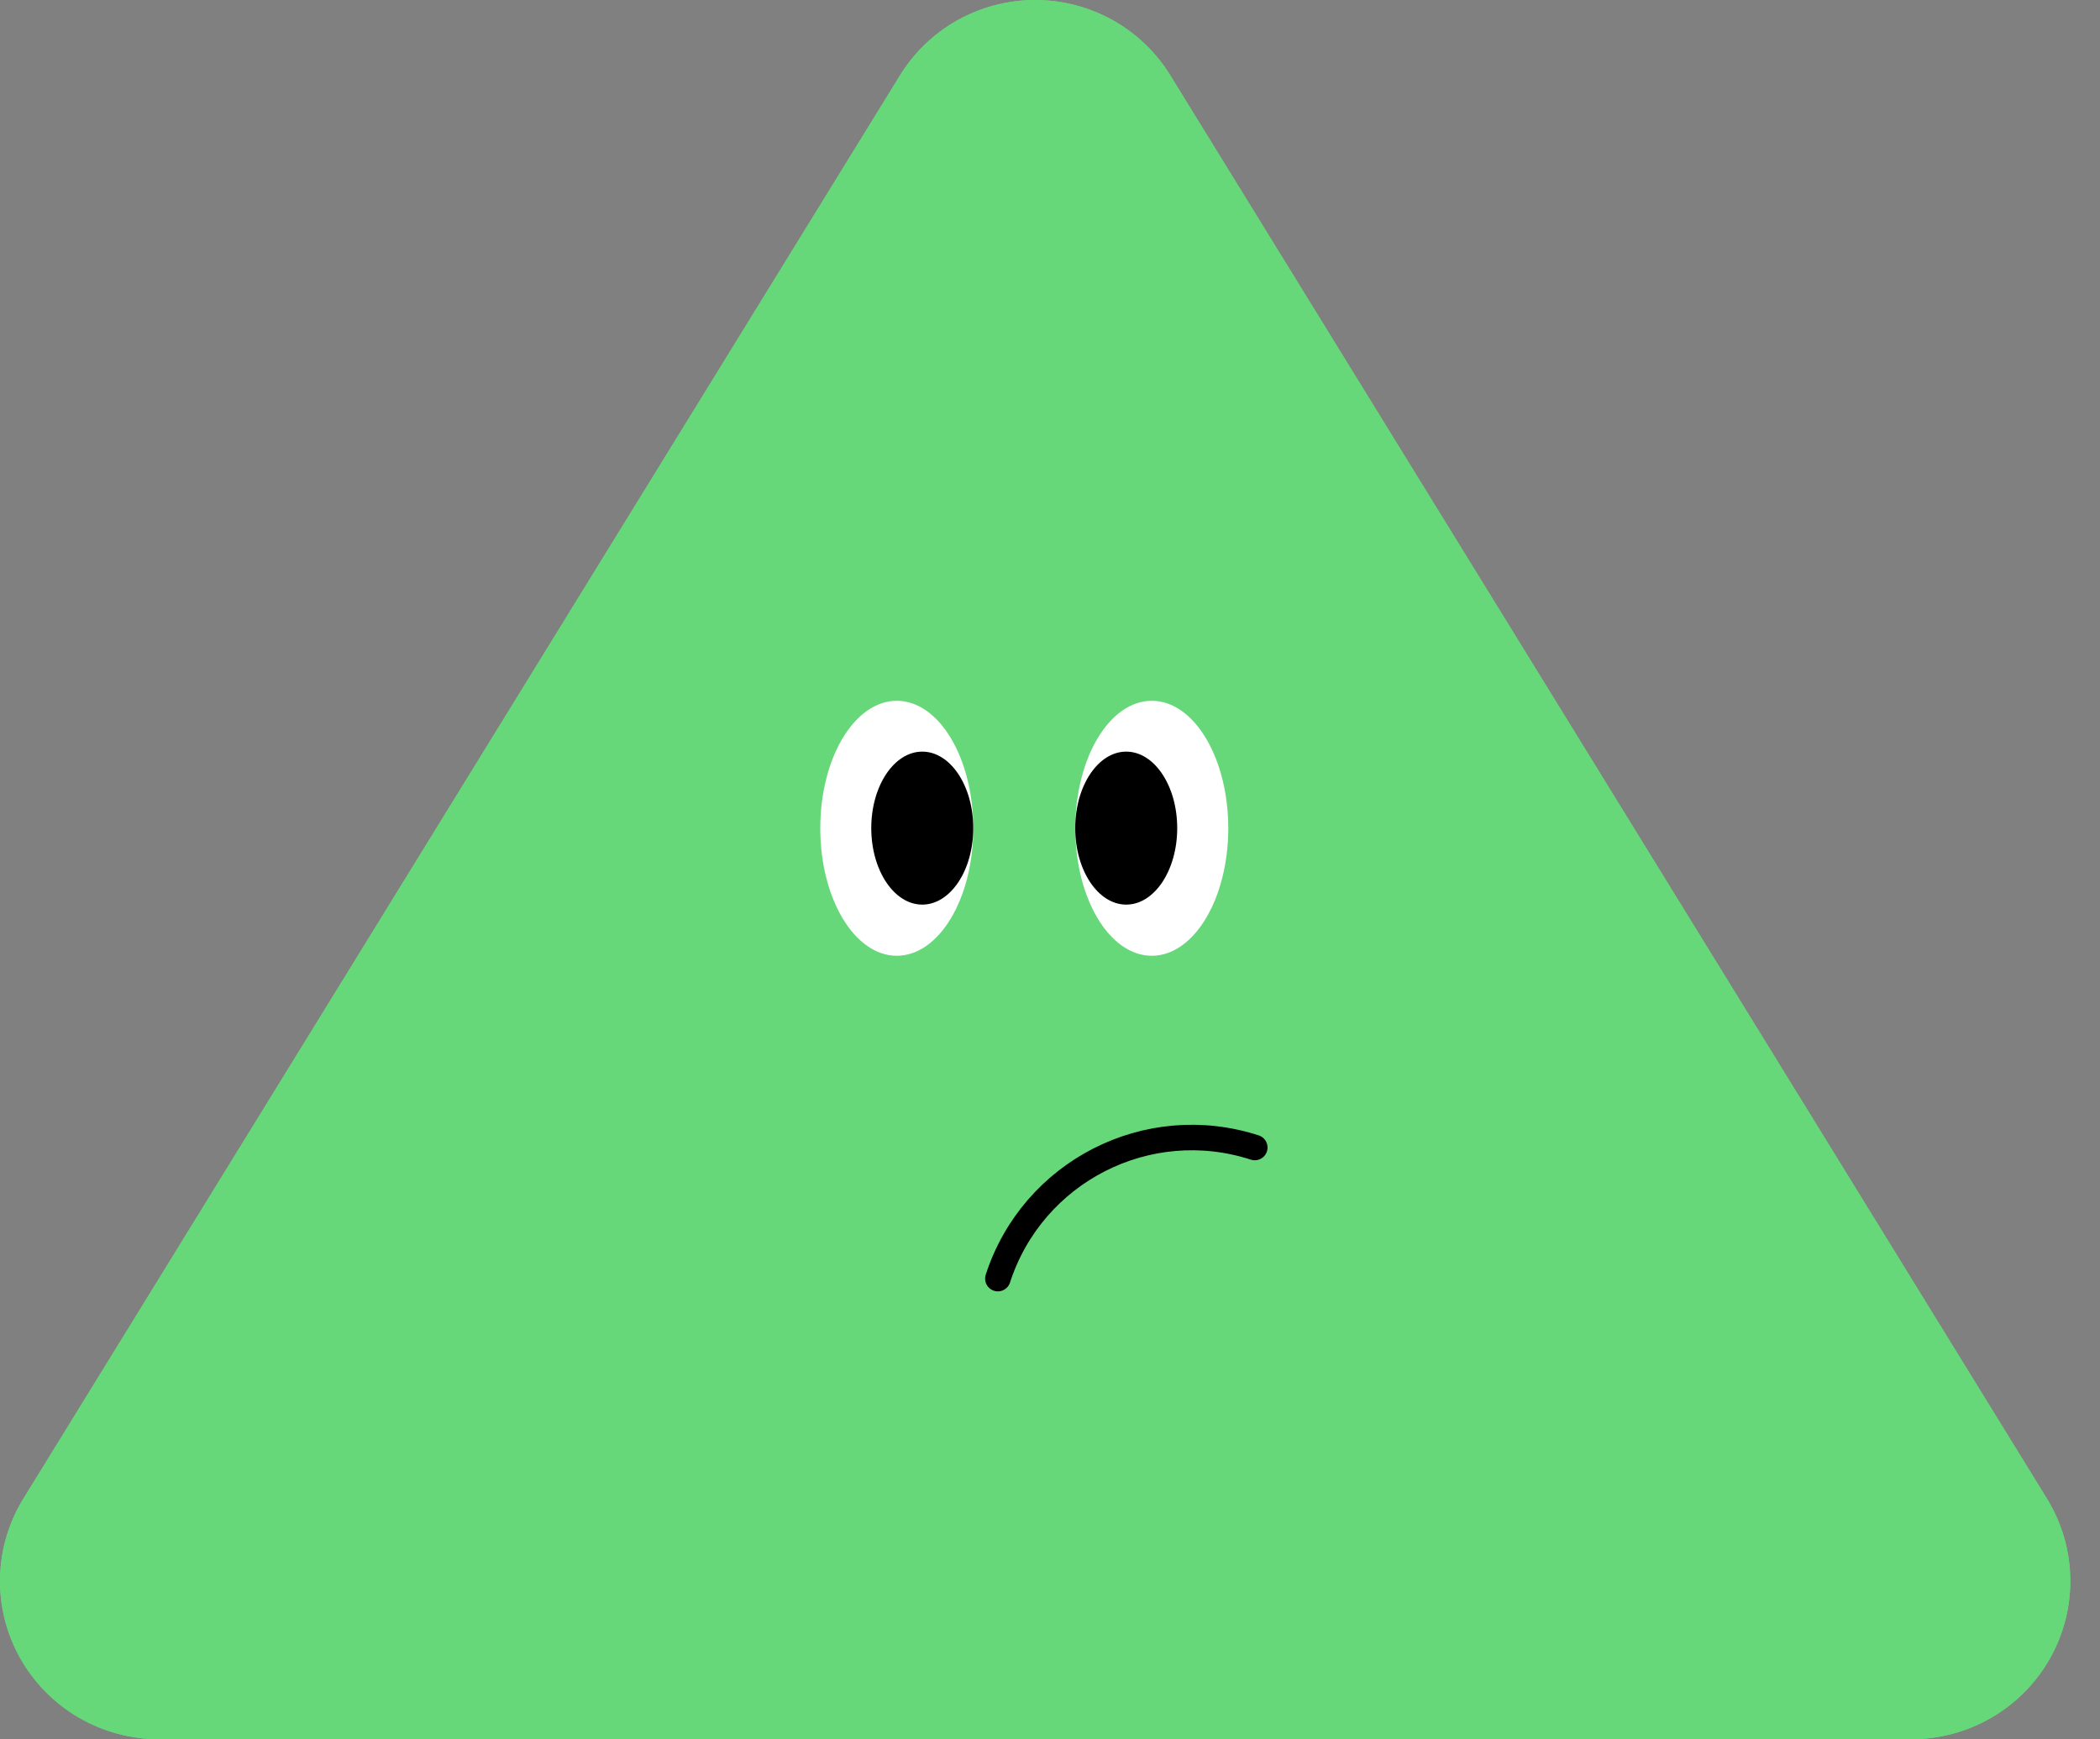 <svg width="64" height="53" viewBox="0 0 64 53" fill="none" xmlns="http://www.w3.org/2000/svg">
<rect x="0" y="0" width="64" height="53" fill="#808080" stroke="none"/>
<path fill-rule="evenodd" clip-rule="evenodd" d="M0.614 50.527C0.194 49.778 -0.018 48.932 0.001 48.075C0.02 47.219 0.268 46.385 0.72 45.656L0.723 45.651L27.406 2.333C27.832 1.625 28.436 1.038 29.158 0.629C29.886 0.217 30.709 3.71991e-07 31.548 3.35353e-07C32.386 2.98716e-07 33.209 0.217 33.938 0.629C34.66 1.038 35.263 1.625 35.689 2.333L62.373 45.651L62.376 45.657C62.827 46.385 63.075 47.22 63.094 48.075C63.113 48.932 62.902 49.778 62.481 50.527C62.061 51.276 61.447 51.9 60.702 52.335C59.958 52.769 59.11 52.999 58.247 53L4.849 53C3.985 52.999 3.137 52.769 2.393 52.335C1.649 51.9 1.035 51.276 0.614 50.527Z" fill="#66D879"/>
<path fill-rule="evenodd" clip-rule="evenodd" d="M0.614 50.527C0.194 49.778 -0.018 48.932 0.001 48.075C0.02 47.219 0.268 46.385 0.72 45.656L0.723 45.651L27.406 2.333C27.832 1.625 28.436 1.038 29.158 0.629C29.886 0.217 30.709 3.71991e-07 31.548 3.35353e-07C32.386 2.98716e-07 33.209 0.217 33.938 0.629C34.66 1.038 35.263 1.625 35.689 2.333L62.373 45.651L62.376 45.657C62.827 46.385 63.075 47.22 63.094 48.075C63.113 48.932 62.902 49.778 62.481 50.527C62.061 51.276 61.447 51.9 60.702 52.335C59.958 52.769 59.11 52.999 58.247 53L4.849 53C3.985 52.999 3.137 52.769 2.393 52.335C1.649 51.9 1.035 51.276 0.614 50.527Z" fill="#66D879"/>
<ellipse cx="2.331" cy="3.885" rx="2.331" ry="3.885" transform="matrix(-1 0 0 1 29.661 21.355)" fill="white"/>
<ellipse cx="1.554" cy="2.331" rx="1.554" ry="2.331" transform="matrix(-1 0 0 1 29.661 22.904)" fill="black"/>
<ellipse cx="2.331" cy="3.885" rx="2.331" ry="3.885" transform="matrix(-1 0 0 1 37.433 21.355)" fill="white"/>
<ellipse cx="1.554" cy="2.331" rx="1.554" ry="2.331" transform="matrix(-1 0 0 1 35.877 22.904)" fill="black"/>
<path d="M38.241 34.968C34.975 33.909 31.47 35.698 30.411 38.963" stroke="black" stroke-width="0.777" stroke-linecap="round"/>
</svg>
